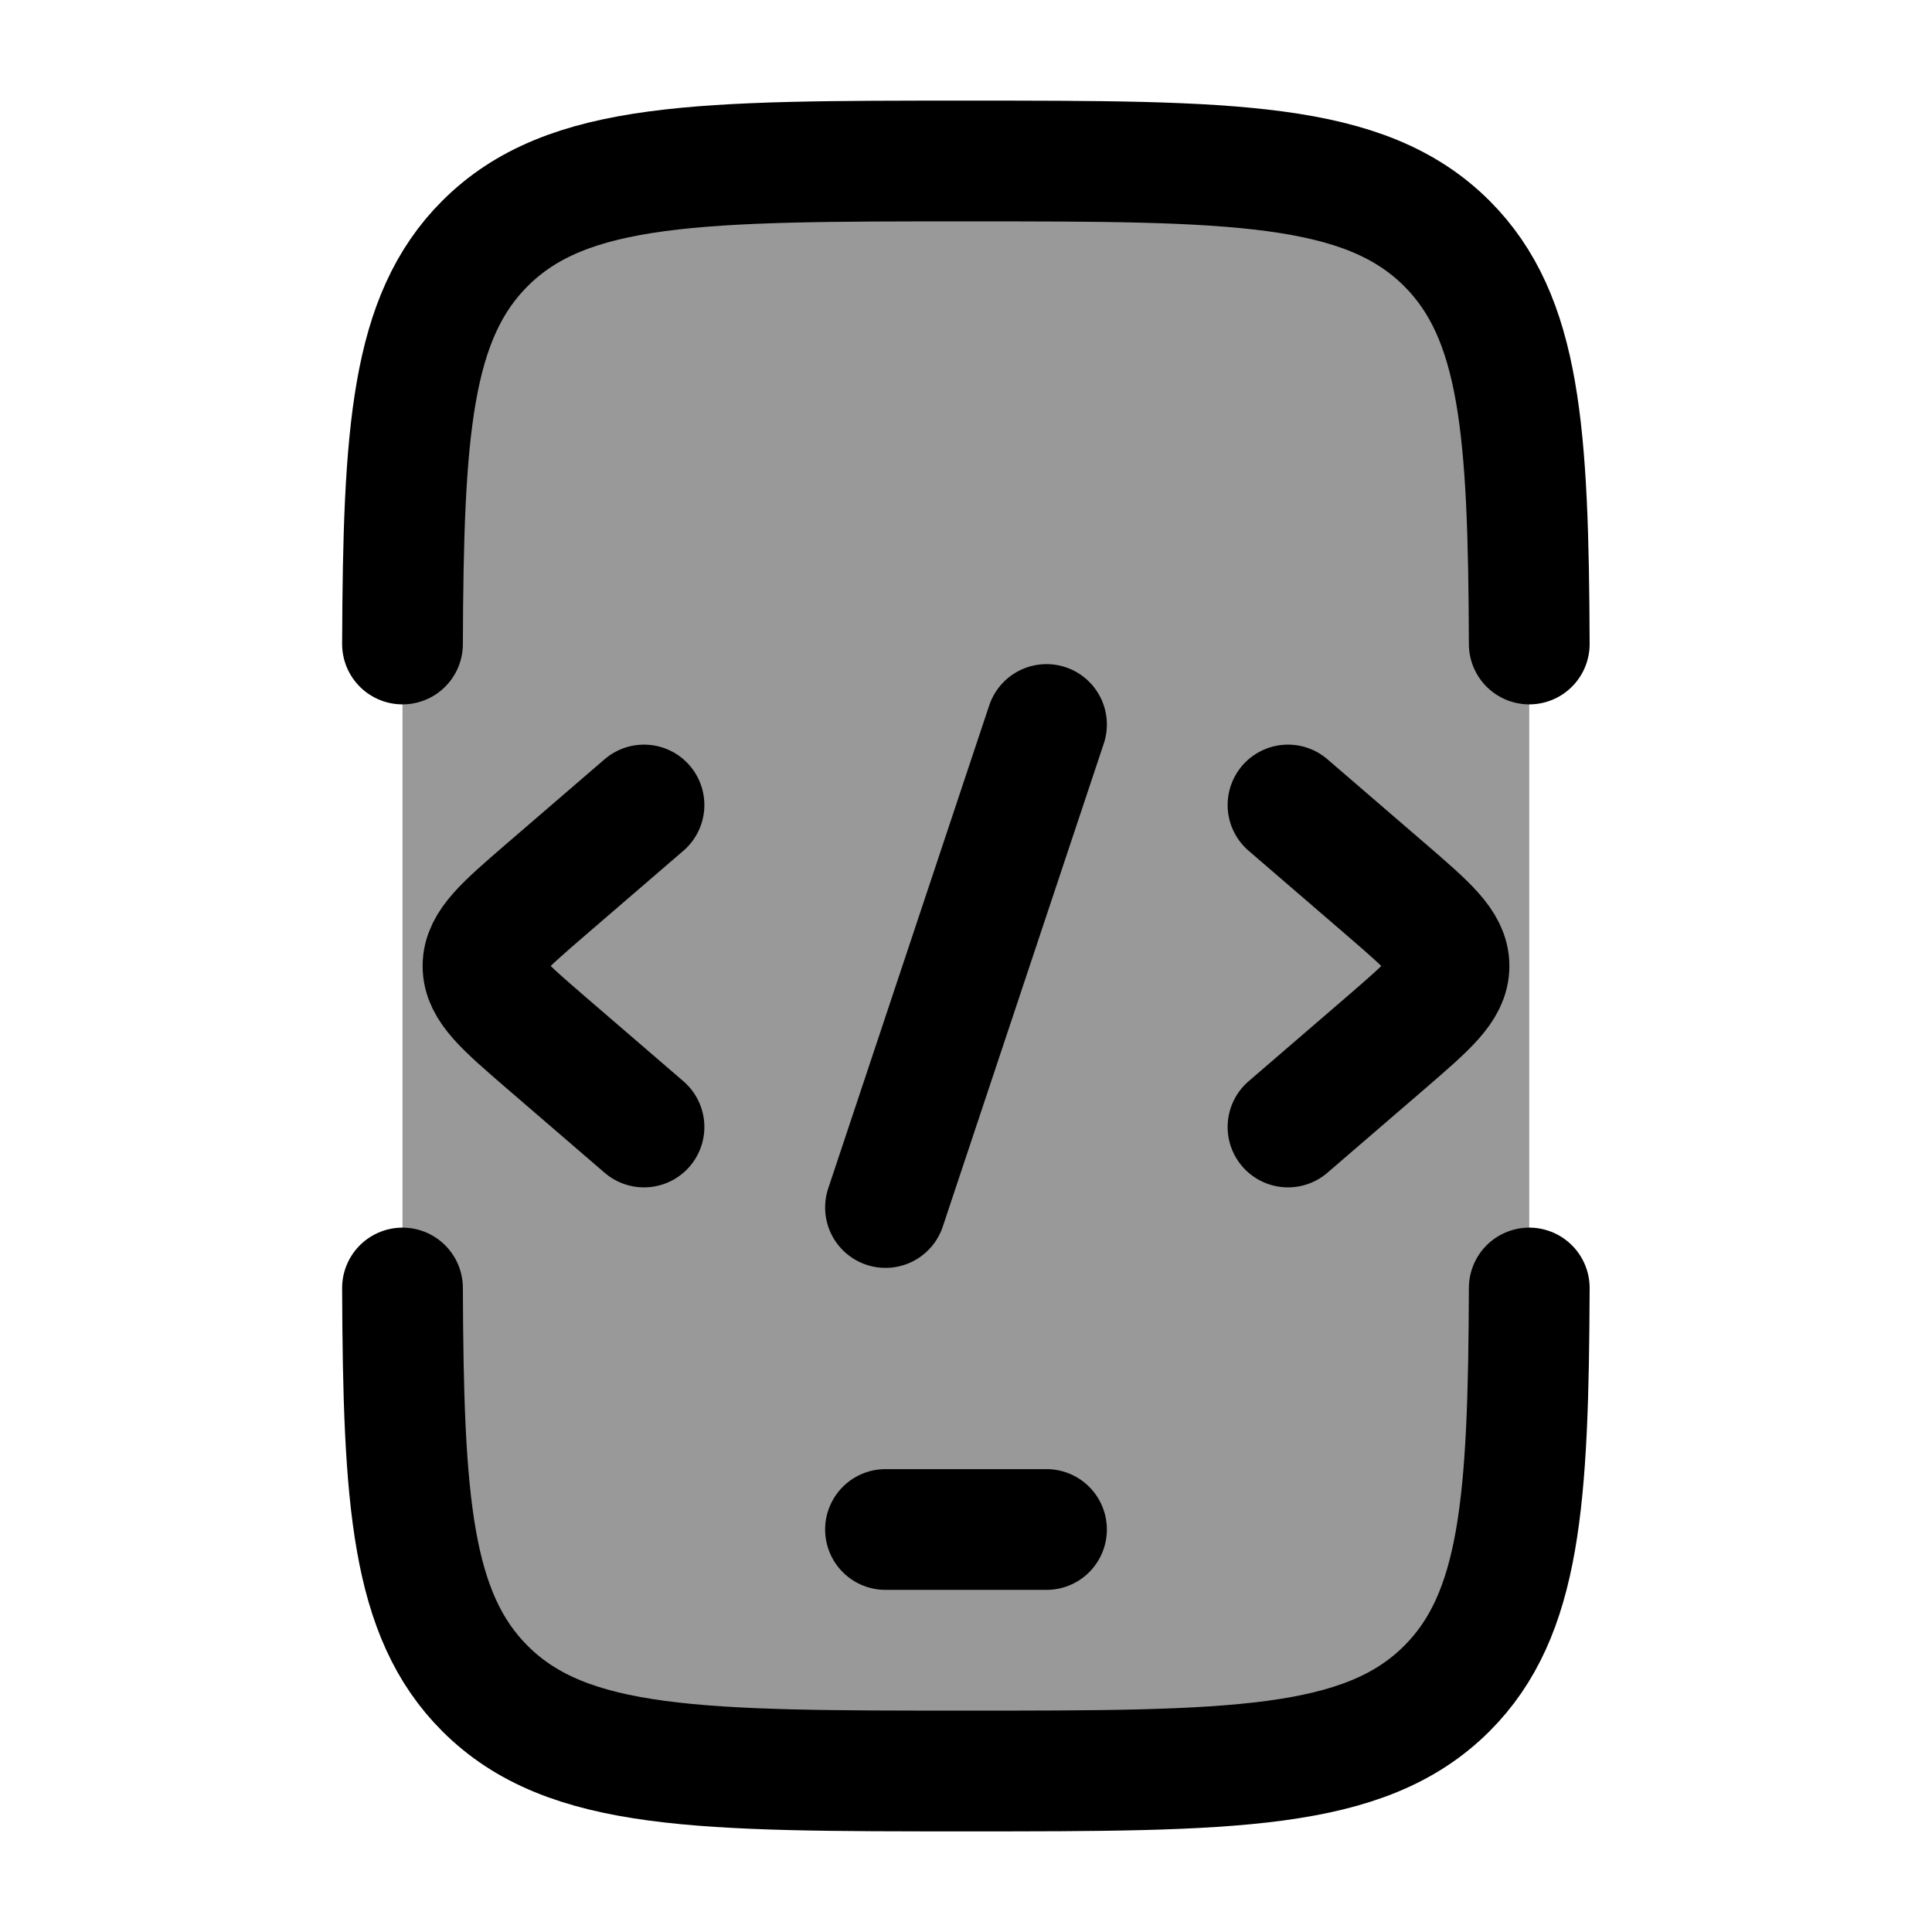 <svg width="24" height="24" viewBox="0 0 24 24" fill="none" xmlns="http://www.w3.org/2000/svg">
    <path opacity="0.4" d="M6.024 20.975C7.049 22 8.699 22 11.999 22C15.299 22 16.948 22 17.974 20.975C18.89 20.059 18.987 18.644 18.997 16V8C18.987 5.356 18.89 3.941 17.974 3.025C16.948 2 15.299 2 11.999 2C8.699 2 7.049 2 6.024 3.025C5.108 3.941 5.01 5.356 5 8V16C5.01 18.644 5.108 20.059 6.024 20.975Z" fill="currentColor"/>
    <path d="M5 8C5.01 5.356 5.108 3.941 6.024 3.025C7.049 2 8.699 2 11.999 2C15.299 2 16.948 2 17.974 3.025C18.89 3.941 18.987 5.356 18.997 8M5 16C5.01 18.644 5.108 20.059 6.024 20.975C7.049 22 8.699 22 11.999 22C15.299 22 16.948 22 17.974 20.975C18.89 20.059 18.987 18.644 18.997 16" stroke="currentColor" stroke-width="1.5" stroke-linecap="round"/>
    <path d="M11 19H13" stroke="currentColor" stroke-width="1.5" stroke-linecap="round" stroke-linejoin="round"/>
    <path d="M16 10L17.227 11.057C17.742 11.502 18 11.724 18 12C18 12.276 17.742 12.498 17.227 12.943L16 14" stroke="currentColor" stroke-width="1.5" stroke-linecap="round" stroke-linejoin="round"/>
    <path d="M8 10L6.773 11.057C6.258 11.502 6 11.724 6 12C6 12.276 6.258 12.498 6.773 12.943L8 14" stroke="currentColor" stroke-width="1.5" stroke-linecap="round" stroke-linejoin="round"/>
    <path d="M13 9L11 15" stroke="currentColor" stroke-width="1.5" stroke-linecap="round" stroke-linejoin="round"/>
</svg>
